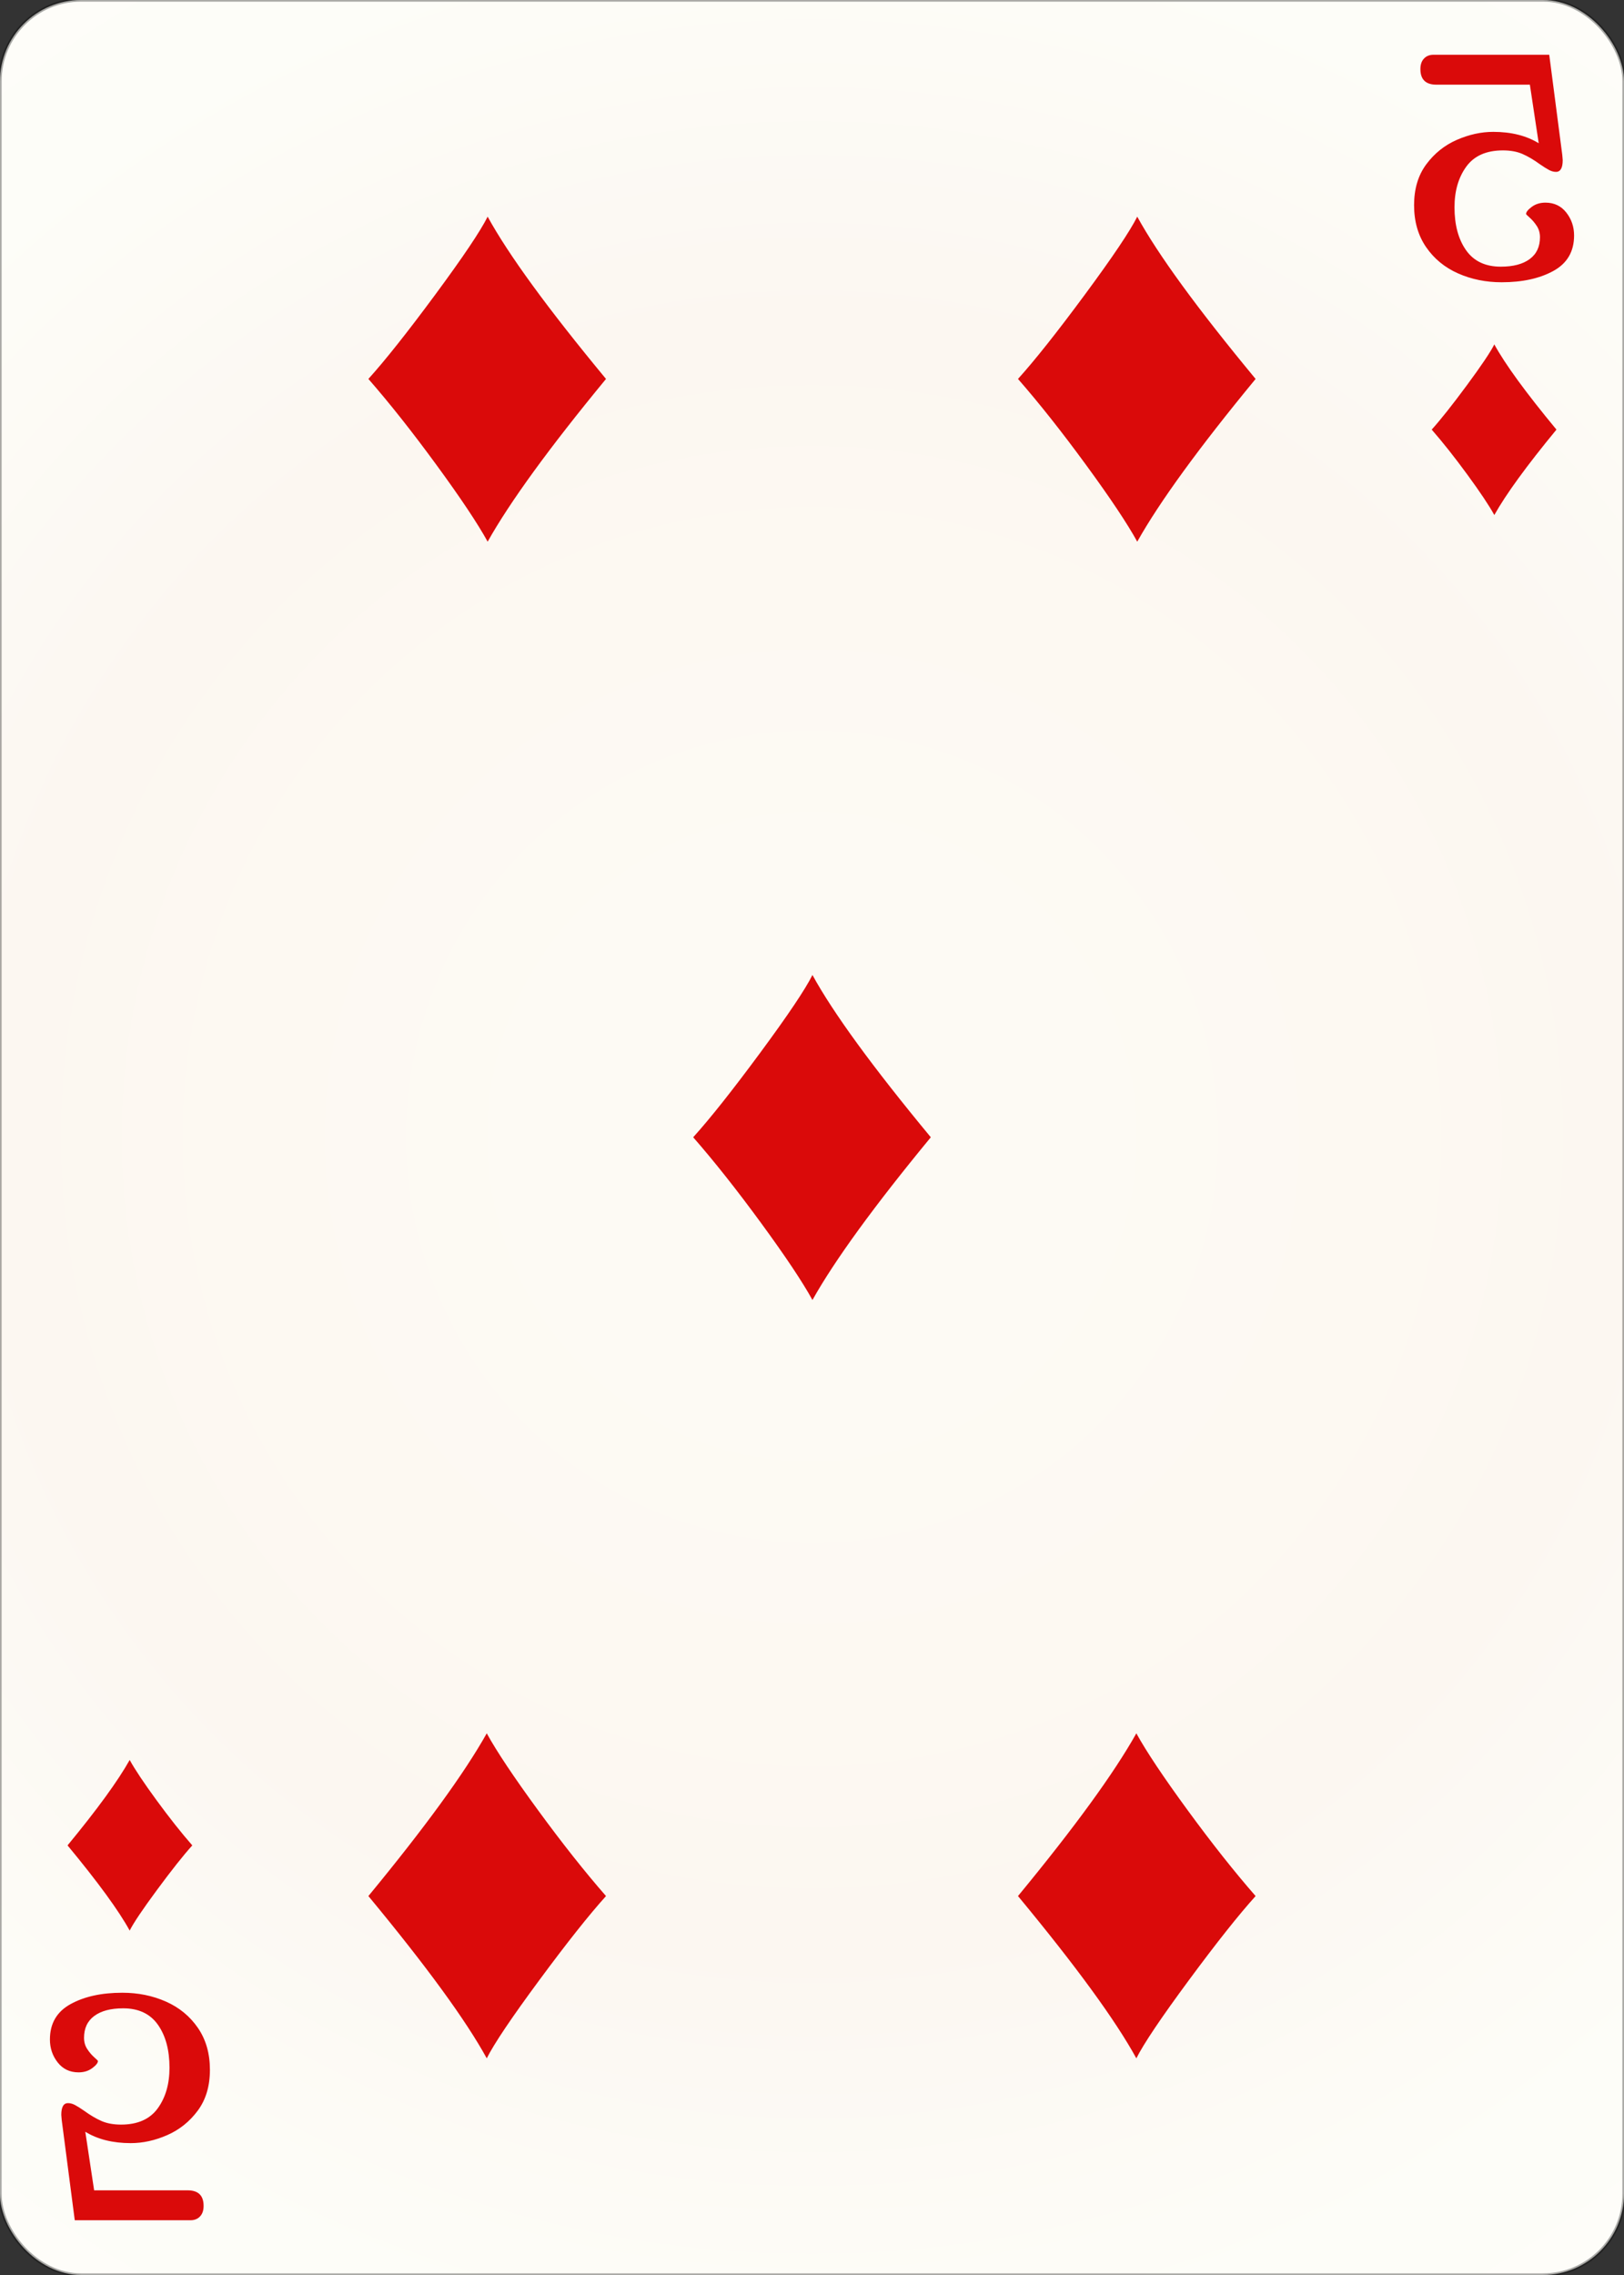 <svg width="500" height="700" id="card-realdiamond5">
<rect width="100%" height="100%" fill="#333333" stroke="none"/>
<radialGradient id="card-realwhitegradient" cx="250.0" cy="350.0" r="500" gradientTransform="matrix(1 0 0 1 0 -.25)" gradientUnits="userSpaceOnUse">
<stop stop-color="#FDFAF4" offset=".15"/>
<stop stop-color="#FDF9F2" offset=".35"/>
<stop stop-color="#FCF7F1" offset=".5"/>
<stop stop-color="#FDFDF8" offset=".75"/>
<stop stop-color="#FFFDFA" offset="1"/>
</radialGradient>
<rect x="0" y="0" rx="25.0" ry="25.0" width="500" height="700.0" stroke="rgba(1,1,1,0.333)" fill="url(#card-realwhitegradient)" />
<path d="M150.139 66.667C147.914 71.117 142.536 79.115 134.006 90.658C125.475 102.202 118.614 110.848 113.421 116.597C119.912 124.015 126.889 132.823 134.353 143.023C141.817 153.222 147.079 161.103 150.139 166.667C157 154.427 169.147 137.738 186.579 116.597C168.683 94.993 156.537 78.35 150.139 66.667Z" fill="#da0a0a" />
<path d="M149.861 633.333C152.086 628.883 157.464 620.885 165.994 609.342C174.525 597.798 181.386 589.152 186.579 583.403C180.088 575.985 173.111 567.177 165.647 556.977C158.183 546.778 152.921 538.897 149.861 533.333C143 545.573 130.853 562.262 113.421 583.403C131.317 605.007 143.463 621.65 149.861 633.333Z" fill="#da0a0a" />
<path d="M350.139 66.667C347.914 71.117 342.536 79.115 334.006 90.658C325.475 102.202 318.614 110.848 313.421 116.597C319.912 124.015 326.889 132.823 334.353 143.023C341.817 153.222 347.079 161.103 350.139 166.667C357 154.427 369.147 137.738 386.579 116.597C368.683 94.993 356.537 78.35 350.139 66.667Z" fill="#da0a0a" />
<path d="M349.861 633.333C352.086 628.883 357.464 620.885 365.994 609.342C374.525 597.798 381.386 589.152 386.579 583.403C380.088 575.985 373.111 567.177 365.647 556.977C358.183 546.778 352.921 538.897 349.861 533.333C343 545.573 330.853 562.262 313.421 583.403C331.317 605.007 343.463 621.65 349.861 633.333Z" fill="#da0a0a" />
<path d="M250.139 300.0C247.914 304.451 242.536 312.448 234.006 323.992C225.475 335.535 218.614 344.182 213.421 349.93C219.912 357.348 226.889 366.157 234.353 376.356C241.817 386.555 247.079 394.437 250.139 400.0C257 387.761 269.147 371.071 286.579 349.93C268.683 328.326 256.537 311.683 250.139 300.0Z" fill="#da0a0a" />
<path d="M478.278 83.351Q484.63 79.851 484.63 72.462Q484.63 68.444 482.231 65.398T475.815 62.351Q473.352 62.351 471.602 63.648T469.852 65.851Q469.852 65.981 471.019 67.018T473.157 69.546T474.13 72.981Q474.13 77.388 470.954 79.722T462.074 82.055Q454.944 82.055 451.38 76.999T447.815 63.777Q447.815 56.259 451.444 51.268T462.722 46.277Q466.222 46.277 468.75 47.379T474.13 50.555Q475.815 51.722 476.917 52.305T479.056 52.888Q481.13 52.888 481.13 49.259L481.0 47.703L476.981 16.851H441.333Q439.519 16.851 438.417 18.018T437.315 21.259Q437.315 26.055 442.241 26.055H471.019L473.741 44.074Q468.037 40.574 459.741 40.574Q454.167 40.574 448.528 43.037T439.13 50.555T435.37 63.129T439.065 76.027T448.917 84.129T462.333 86.851Q471.926 86.851 478.278 83.351Z" fill="#da0a0a" />
<path d="M460.073 105.972C458.905 108.309 456.081 112.507 451.603 118.568C447.124 124.628 443.522 129.168 440.796 132.186C444.204 136.08 447.867 140.705 451.785 146.059C455.704 151.414 458.467 155.551 460.073 158.472C463.675 152.047 470.052 143.284 479.204 132.186C469.809 120.844 463.432 112.106 460.073 105.972Z" fill="#da0a0a" />
<path d="M21.722 616.649Q15.37 620.149 15.37 627.538Q15.37 631.556 17.769 634.602T24.185 637.649Q26.648 637.649 28.398 636.352T30.148 634.149Q30.148 634.019 28.981 632.982T26.843 630.454T25.87 627.019Q25.87 622.612 29.046 620.278T37.926 617.945Q45.056 617.945 48.62 623.001T52.185 636.223Q52.185 643.741 48.556 648.732T37.278 653.723Q33.778 653.723 31.25 652.621T25.87 649.445Q24.185 648.278 23.083 647.695T20.944 647.112Q18.87 647.112 18.87 650.741L19.0 652.297L23.019 683.149H58.667Q60.481 683.149 61.583 681.982T62.685 678.741Q62.685 673.945 57.759 673.945H28.981L26.259 655.926Q31.963 659.426 40.259 659.426Q45.833 659.426 51.472 656.963T60.87 649.445T64.63 636.871T60.935 623.973T51.083 615.871T37.667 613.149Q28.074 613.149 21.722 616.649Z" fill="#da0a0a" />
<path d="M39.927 594.028C41.095 591.691 43.919 587.493 48.397 581.432C52.876 575.372 56.478 570.832 59.204 567.814C55.796 563.92 52.133 559.295 48.215 553.941C44.296 548.586 41.533 544.449 39.927 541.528C36.325 547.953 29.948 556.716 20.796 567.814C30.191 579.156 36.568 587.894 39.927 594.028Z" fill="#da0a0a" />
</svg>

